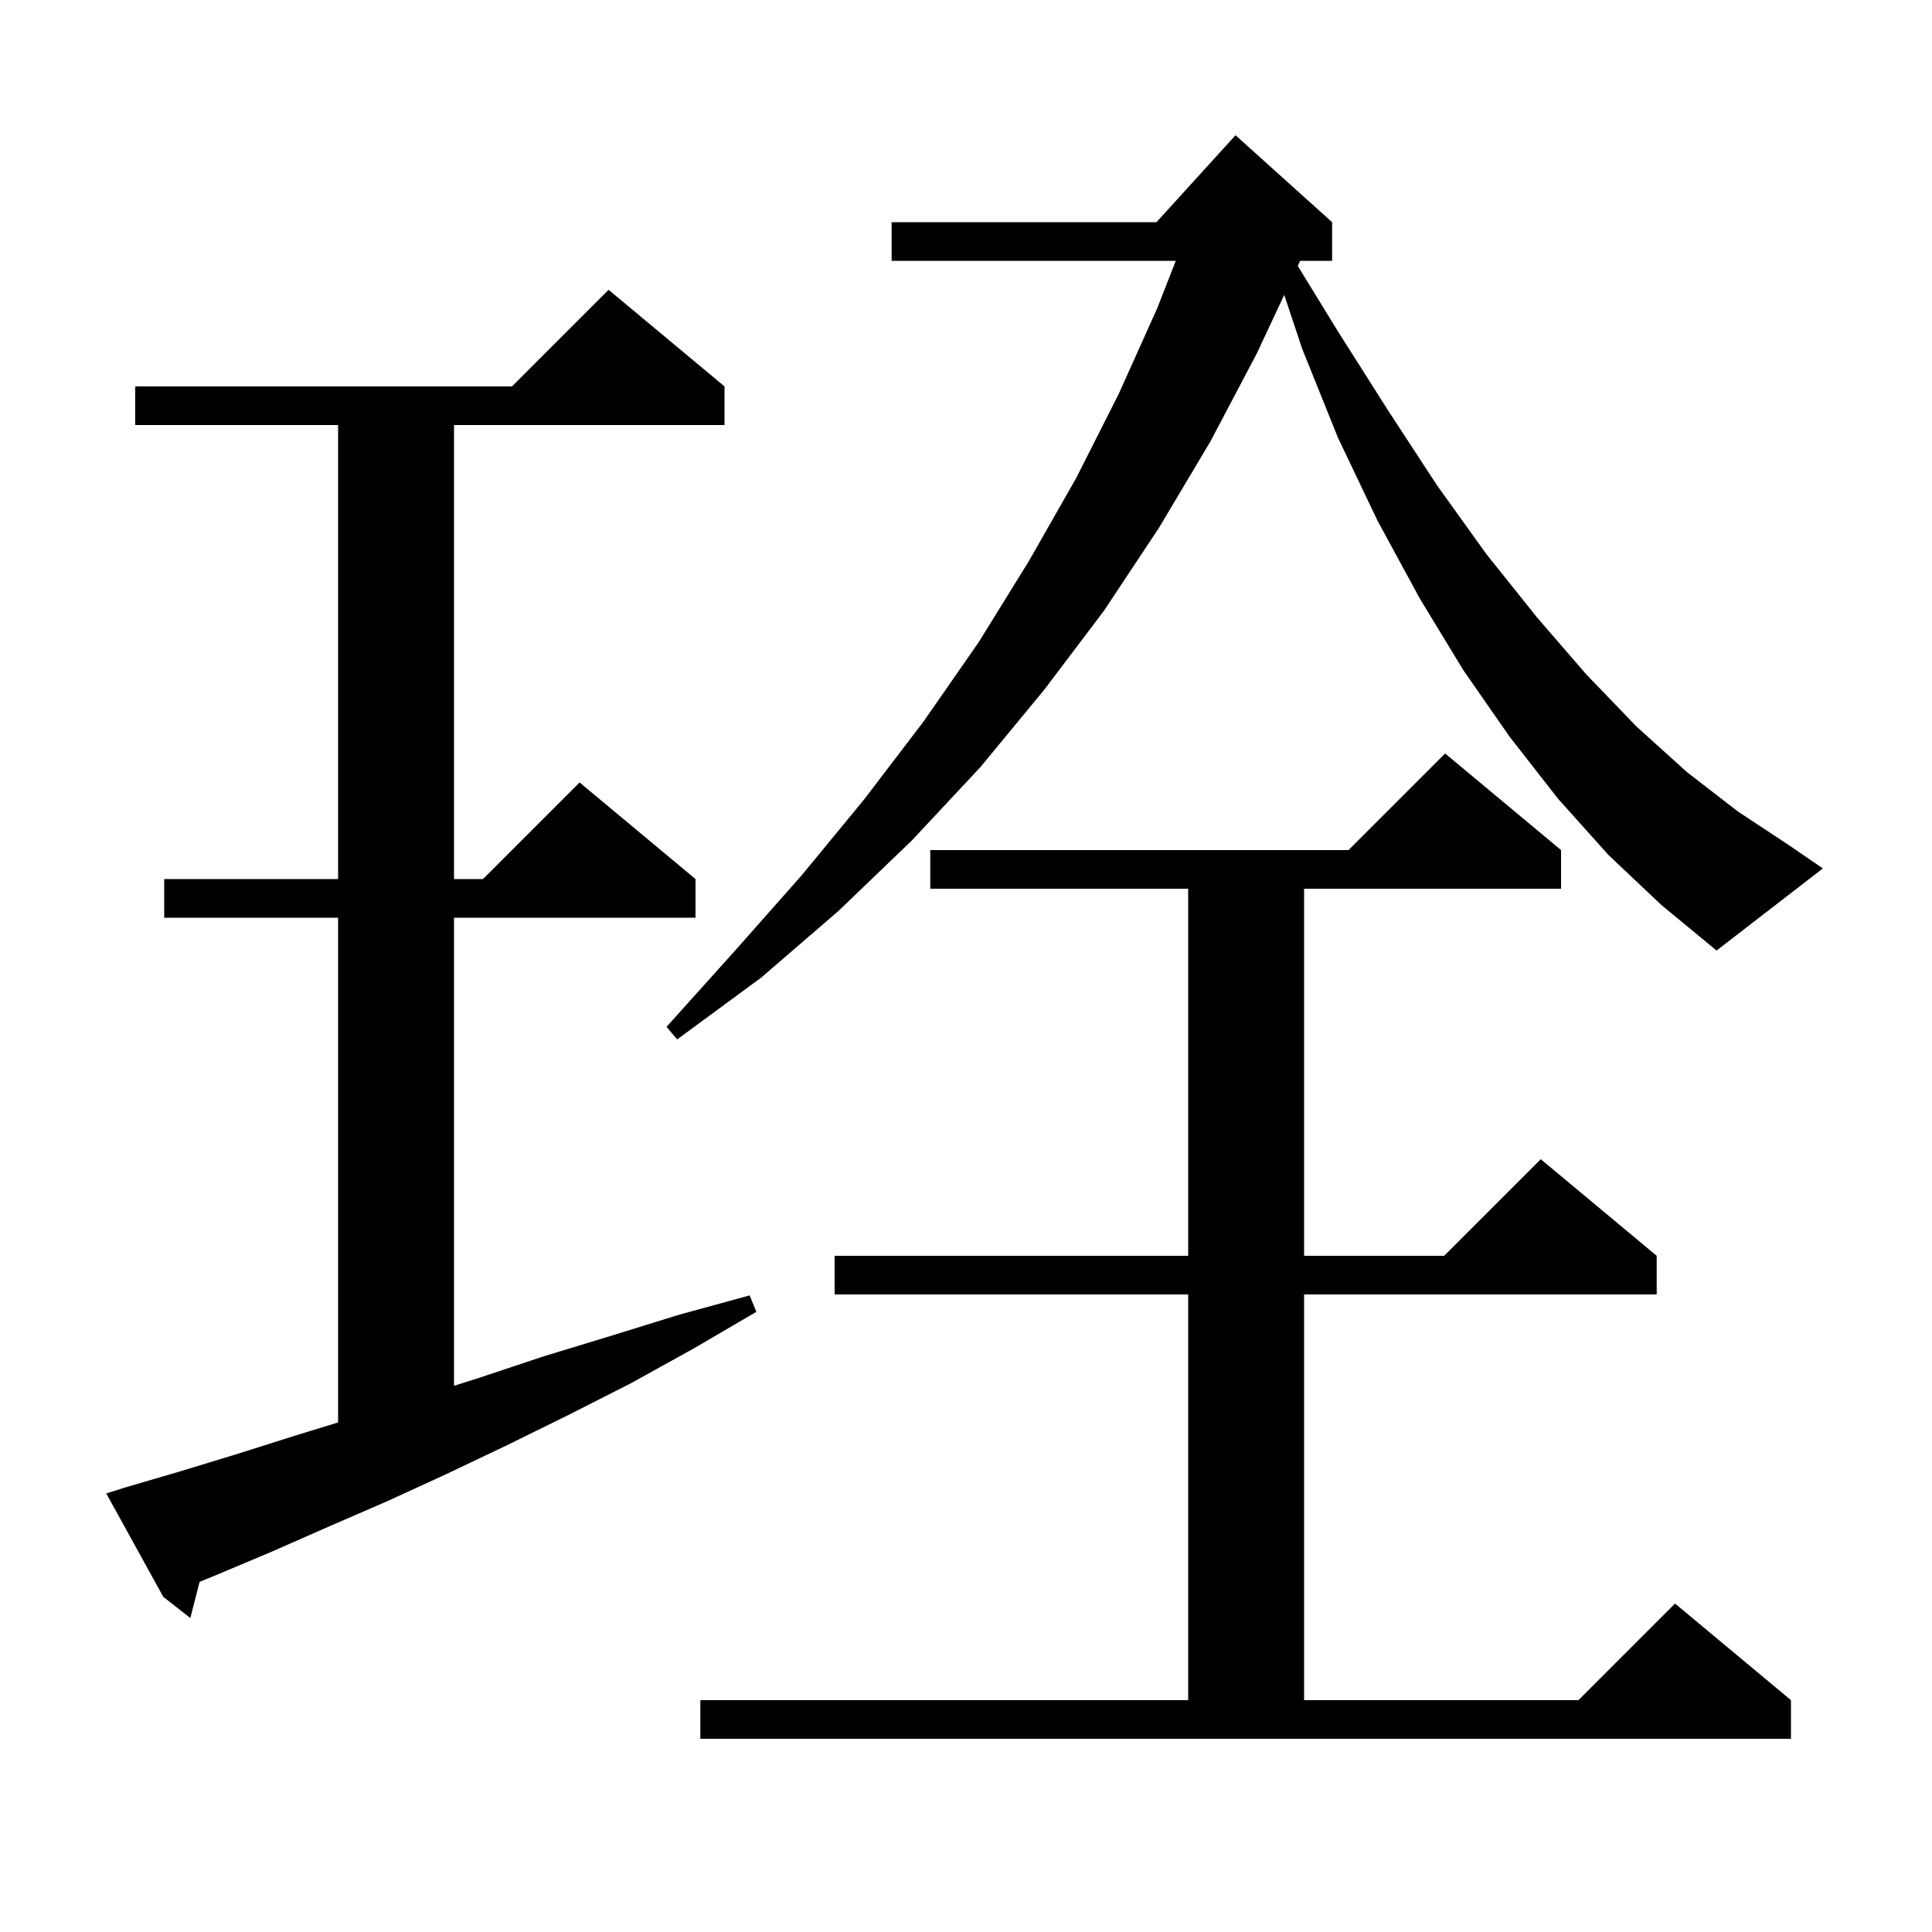 <svg xmlns="http://www.w3.org/2000/svg" xmlns:xlink="http://www.w3.org/1999/xlink" version="1.1" baseProfile="full" viewBox="0 0 200 200" width="200" height="200">
<g fill="black">
<path d="M 72.5 176.0 L 123.0 176.0 L 123.0 134.0 L 86.4 134.0 L 86.4 130.0 L 123.0 130.0 L 123.0 92.0 L 96.3 92.0 L 96.3 88.0 L 139.6 88.0 L 149.6 78.0 L 161.6 88.0 L 161.6 92.0 L 135.0 92.0 L 135.0 130.0 L 149.5 130.0 L 159.5 120.0 L 171.5 130.0 L 171.5 134.0 L 135.0 134.0 L 135.0 176.0 L 163.4 176.0 L 173.4 166.0 L 185.4 176.0 L 185.4 180.0 L 72.5 180.0 Z M 12.9 154.0 L 18.7 152.3 L 24.6 150.5 L 30.6 148.6 L 35.0 147.252 L 35.0 95.0 L 17.0 95.0 L 17.0 91.0 L 35.0 91.0 L 35.0 44.0 L 14.0 44.0 L 14.0 40.0 L 53.0 40.0 L 63.0 30.0 L 75.0 40.0 L 75.0 44.0 L 47.0 44.0 L 47.0 91.0 L 50.0 91.0 L 60.0 81.0 L 72.0 91.0 L 72.0 95.0 L 47.0 95.0 L 47.0 143.459 L 49.7 142.6 L 56.3 140.4 L 63.2 138.3 L 70.3 136.1 L 77.6 134.1 L 78.3 135.8 L 71.8 139.6 L 65.3 143.2 L 58.8 146.5 L 52.5 149.6 L 46.2 152.6 L 40.1 155.4 L 34.1 158.0 L 28.2 160.6 L 22.5 163.0 L 20.663 163.754 L 19.7 167.5 L 16.9 165.3 L 11.0 154.6 Z M 166.5 88.5 L 161.3 82.7 L 156.3 76.3 L 151.5 69.4 L 147.0 62.0 L 142.6 53.9 L 138.5 45.3 L 134.8 36.1 L 132.942 30.527 L 130.1 36.6 L 125.3 45.7 L 120.0 54.6 L 114.3 63.2 L 108.1 71.4 L 101.5 79.4 L 94.4 87.0 L 86.8 94.3 L 78.8 101.2 L 70.1 107.6 L 69.0 106.3 L 76.1 98.4 L 83.0 90.6 L 89.5 82.7 L 95.6 74.7 L 101.3 66.5 L 106.5 58.1 L 111.4 49.5 L 115.8 40.8 L 119.8 31.9 L 121.717 27.0 L 92.3 27.0 L 92.3 23.0 L 119.718 23.0 L 127.9 14.0 L 137.9 23.0 L 137.9 27.0 L 134.591 27.0 L 134.5 27.2 L 134.346 27.53 L 138.5 34.3 L 143.7 42.5 L 148.8 50.3 L 153.9 57.4 L 159.1 63.9 L 164.2 69.8 L 169.4 75.2 L 174.6 79.9 L 179.9 84.0 L 185.2 87.5 L 188.7 89.9 L 177.7 98.4 L 172.0 93.7 Z " />
</g>
</svg>
